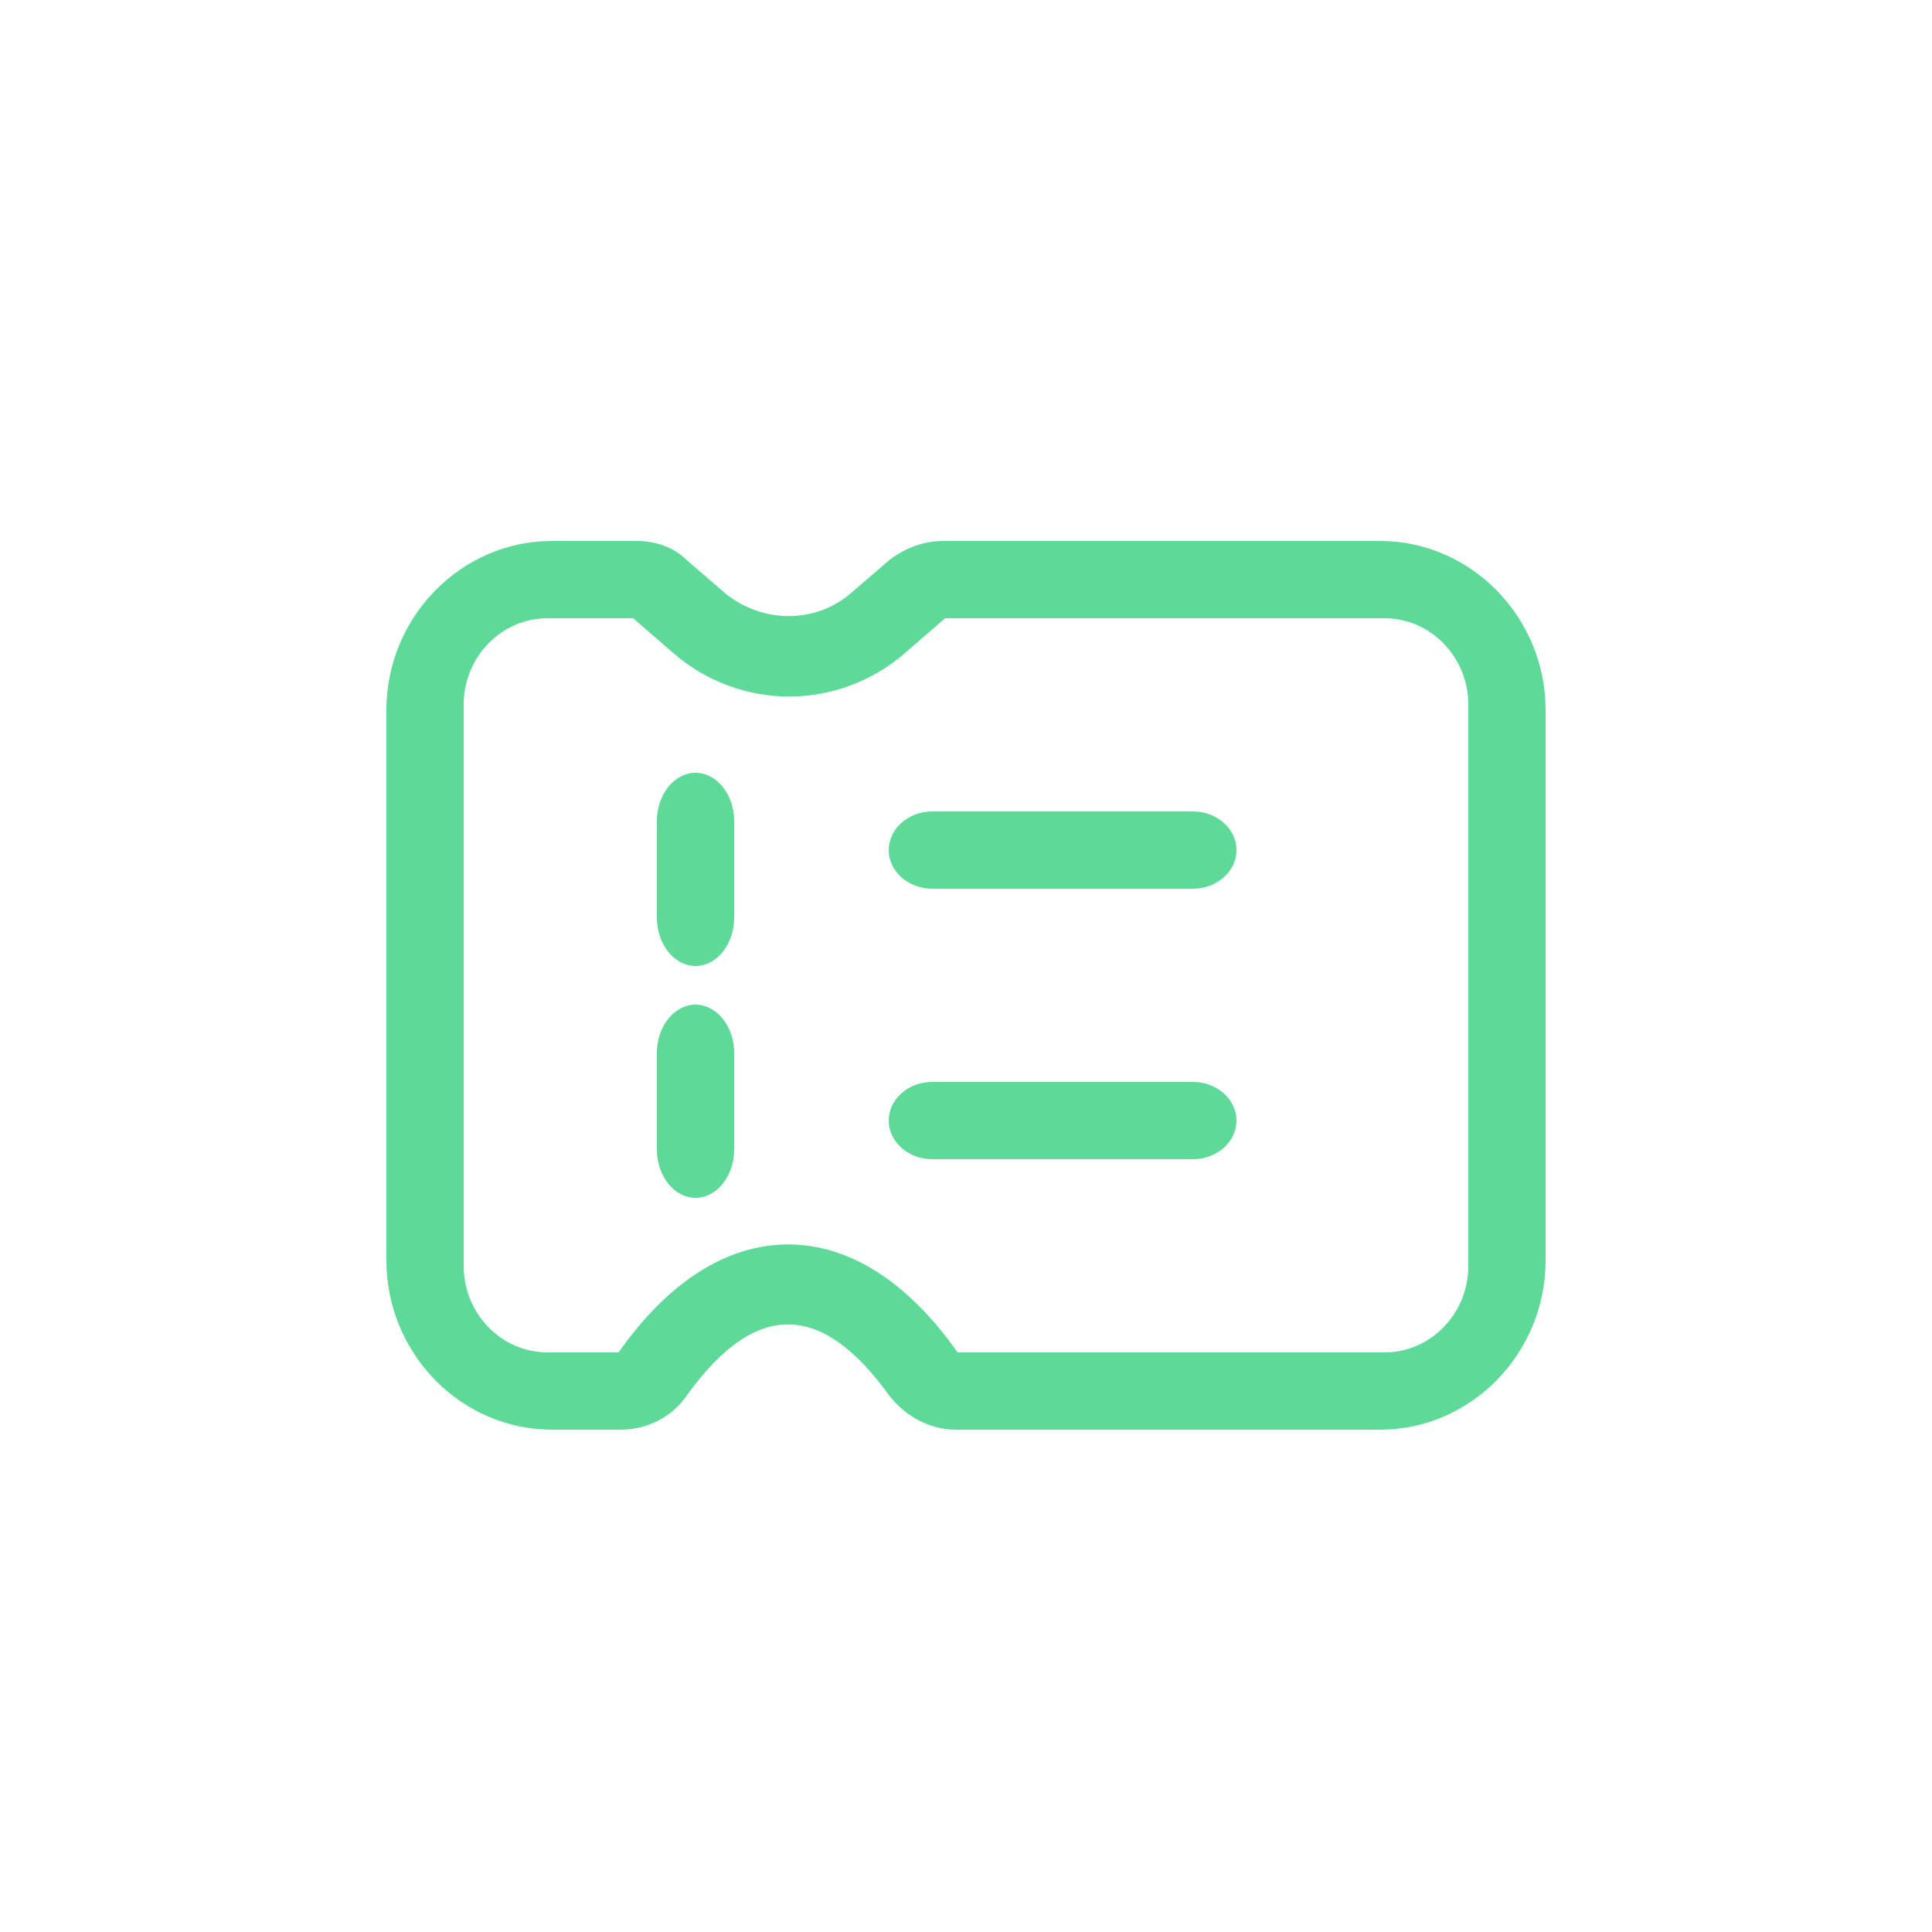 <?xml version="1.0" encoding="UTF-8"?>
<svg width="50px" height="50px" viewBox="0 0 50 50" version="1.1" xmlns="http://www.w3.org/2000/svg" xmlns:xlink="http://www.w3.org/1999/xlink">
    <title>画板备份 10</title>
    <g id="画板备份-10" stroke="none" stroke-width="1" fill="none" fill-rule="evenodd">
        <path d="M35.714,14 L24.411,14 C23.929,14 23.446,14.164 23.018,14.493 L22,15.369 C21.089,16.136 19.75,16.136 18.786,15.369 L17.768,14.493 C17.446,14.164 16.964,14 16.482,14 L14.286,14 C11.929,14 10,15.971 10,18.381 L10,32.619 C10,35.029 11.929,37 14.286,37 L16.054,37 C16.75,37 17.393,36.671 17.768,36.124 C19.536,33.66 21.25,33.66 23.018,36.124 C23.446,36.671 24.089,37 24.732,37 L35.714,37 C38.071,37 40,35.029 40,32.619 L40,18.381 C40,15.971 38.071,14 35.714,14 Z M38,32.765 C38,33.994 37.025,35 35.833,35 L24.783,35 C23.483,33.156 21.967,32.206 20.396,32.206 C18.825,32.206 17.308,33.156 16.008,35 L14.167,35 C12.975,35 12,33.994 12,32.765 L12,18.235 C12,17.006 12.975,16 14.167,16 L16.387,16 L17.417,16.894 C19.15,18.403 21.696,18.403 23.429,16.894 L24.458,16 L35.833,16 C37.025,16 38,17.006 38,18.235 L38,32.765 Z" id="形状" fill="#5DDA98" fill-rule="nonzero"></path>
        <path d="M18,20 C17.45,20 17,20.562 17,21.25 L17,23.75 C17,24.438 17.45,25 18,25 C18.55,25 19,24.438 19,23.75 L19,21.25 C19,20.562 18.55,20 18,20 Z M30.875,21 L24.125,21 C23.506,21 23,21.45 23,22 C23,22.55 23.506,23 24.125,23 L30.875,23 C31.494,23 32,22.55 32,22 C32,21.45 31.494,21 30.875,21 Z M30.875,28 L24.125,28 C23.506,28 23,28.45 23,29 C23,29.55 23.506,30 24.125,30 L30.875,30 C31.494,30 32,29.55 32,29 C32,28.45 31.494,28 30.875,28 Z M18,26 C17.45,26 17,26.562 17,27.25 L17,29.75 C17,30.438 17.45,31 18,31 C18.55,31 19,30.438 19,29.75 L19,27.25 C19,26.562 18.55,26 18,26 Z" id="形状" fill="#5DDA98" fill-rule="nonzero"></path>
    </g>
</svg>
